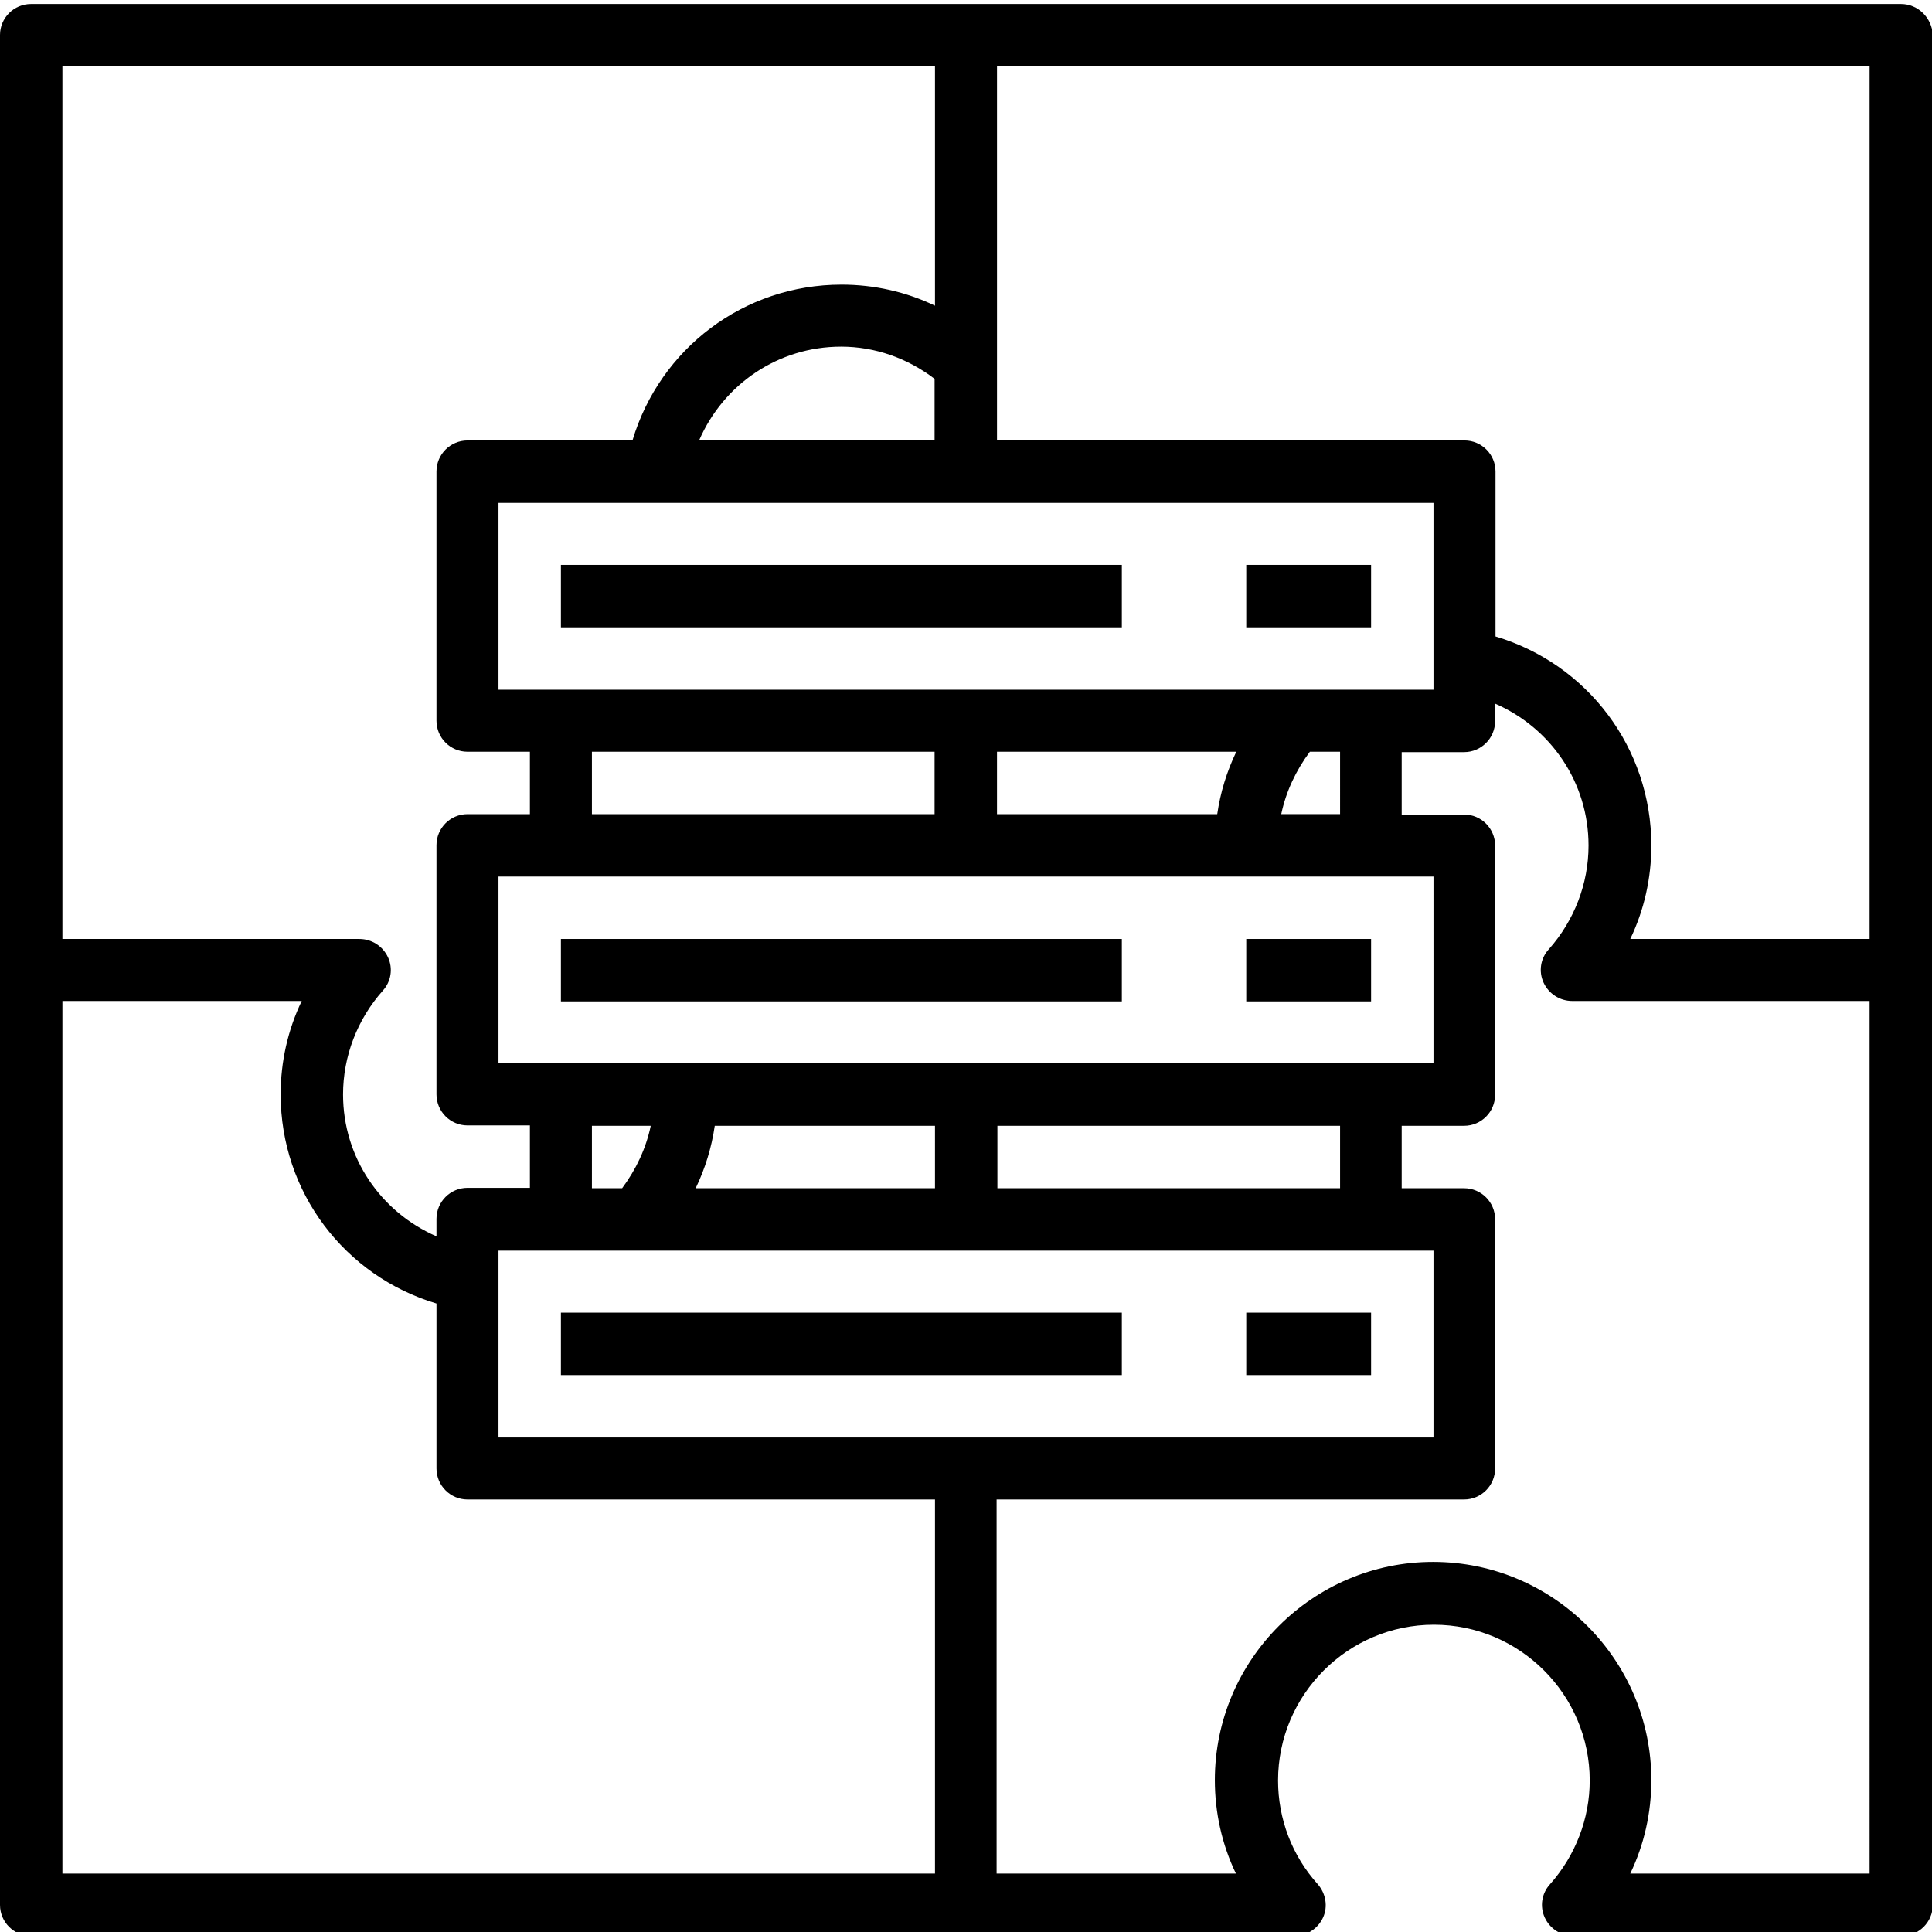 <?xml version="1.0" encoding="utf-8"?>
<!-- Generator: Adobe Illustrator 22.1.0, SVG Export Plug-In . SVG Version: 6.00 Build 0)  -->
<svg version="1.1" id="Layer_4" xmlns="http://www.w3.org/2000/svg" xmlns:xlink="http://www.w3.org/1999/xlink" x="0px" y="0px"
	 viewBox="0 0 486 486" style="enable-background:new 0 0 486 486;" xml:space="preserve">
<title>svg_icons</title>
<path d="M478.2,1H243H7.8C3.5,1,0,4.5,0,8.8V244v235.2c0,4.3,3.5,7.8,7.8,7.8H243h82.6c3.1,0,5.9-1.8,7.2-4.6s0.7-6.1-1.3-8.4
	c-6.5-7.2-10-16.5-10-26.1c0-21.6,17.6-39.2,39.2-39.2c21.6,0,39.2,17.6,39.2,39.2c0,9.6-3.6,18.9-10,26.1c-2.1,2.3-2.6,5.6-1.3,8.4
	s4.1,4.6,7.2,4.6h82.6c4.3,0,7.8-3.5,7.8-7.8V244V8.8C486,4.5,482.5,1,478.2,1z M470.3,236.2h-60.2c3.5-7.3,5.3-15.3,5.3-23.5
	c0-24.6-16.1-45.7-39.2-52.6v-41.5c0-4.3-3.5-7.8-7.8-7.8H250.8V91.4V16.7h219.5V236.2z M360.6,267.5h-15.7H243h-70.5h-31.4h-15.7
	v-47h15.7H243h70.5h31.4h15.7V267.5z M243,361.6H125.4v-39.9v-7.1h15.7h19.3H243h101.9h15.7v47H243z M148.9,283.2h14.8
	c-1.2,5.7-3.7,11-7.2,15.7h-7.6V283.2z M235.2,298.9H175c2.4-5,4-10.2,4.8-15.7h55.4V298.9z M337.1,298.9h-86.2v-15.7h86.2V298.9z
	 M148.9,189.1h86.2v15.7h-86.2V189.1z M311,189.1c-2.4,5-4,10.2-4.8,15.7h-55.4v-15.7H311z M337.1,204.8h-14.8
	c1.2-5.7,3.7-11,7.2-15.7h7.6V204.8z M344.9,173.5h-19.3H243H141.1h-15.7v-47h39.9H243h117.6v39.9v7.1H344.9z M235.2,110.7h-59.3
	c6.1-14,19.8-23.5,35.7-23.5c8.5,0,16.7,2.9,23.5,8.1V110.7z M15.7,16.7h219.5v60.2c-7.3-3.5-15.3-5.3-23.5-5.3
	c-24.6,0-45.7,16.1-52.6,39.2h-41.5c-4.3,0-7.8,3.5-7.8,7.8v62.7c0,4.3,3.5,7.8,7.8,7.8h15.7v15.7h-15.7c-4.3,0-7.8,3.5-7.8,7.8
	v62.7c0,4.3,3.5,7.8,7.8,7.8h15.7v15.7h-15.7c-4.3,0-7.8,3.5-7.8,7.8v4.4c-14-6.1-23.5-19.8-23.5-35.7c0-9.6,3.6-18.9,10-26.1
	c2.1-2.3,2.6-5.6,1.3-8.4s-4.1-4.6-7.2-4.6H15.7V16.7z M15.7,251.8h60.2c-3.5,7.3-5.3,15.3-5.3,23.5c0,24.6,16.1,45.7,39.2,52.6
	v41.5c0,4.3,3.5,7.8,7.8,7.8h117.6v94.1H15.7V251.8z M470.3,471.3h-60.2c3.5-7.3,5.3-15.3,5.3-23.5c0-30.2-24.6-54.9-54.9-54.9
	c-30.2,0-54.9,24.6-54.9,54.9c0,8.2,1.8,16.2,5.3,23.5h-60.2v-94.1h117.6c4.3,0,7.8-3.5,7.8-7.8v-62.7c0-4.3-3.5-7.8-7.8-7.8h-15.7
	v-15.7h15.7c4.3,0,7.8-3.5,7.8-7.8v-62.7c0-4.3-3.5-7.8-7.8-7.8h-15.7v-15.7h15.7c4.3,0,7.8-3.5,7.8-7.8v-4.4
	c14,6.1,23.5,19.8,23.5,35.7c0,9.6-3.6,18.9-10,26.1c-2.1,2.3-2.6,5.6-1.3,8.4s4.1,4.6,7.2,4.6h74.8V471.3z"/>
<rect x="141.1" y="142.1" width="141.1" height="15.7"/>
<rect x="313.5" y="142.1" width="31.4" height="15.7"/>
<rect x="141.1" y="236.2" width="141.1" height="15.7"/>
<rect x="313.5" y="236.2" width="31.4" height="15.7"/>
<rect x="141.1" y="330.2" width="141.1" height="15.7"/>
<rect x="313.5" y="330.2" width="31.4" height="15.7"/>
</svg>
